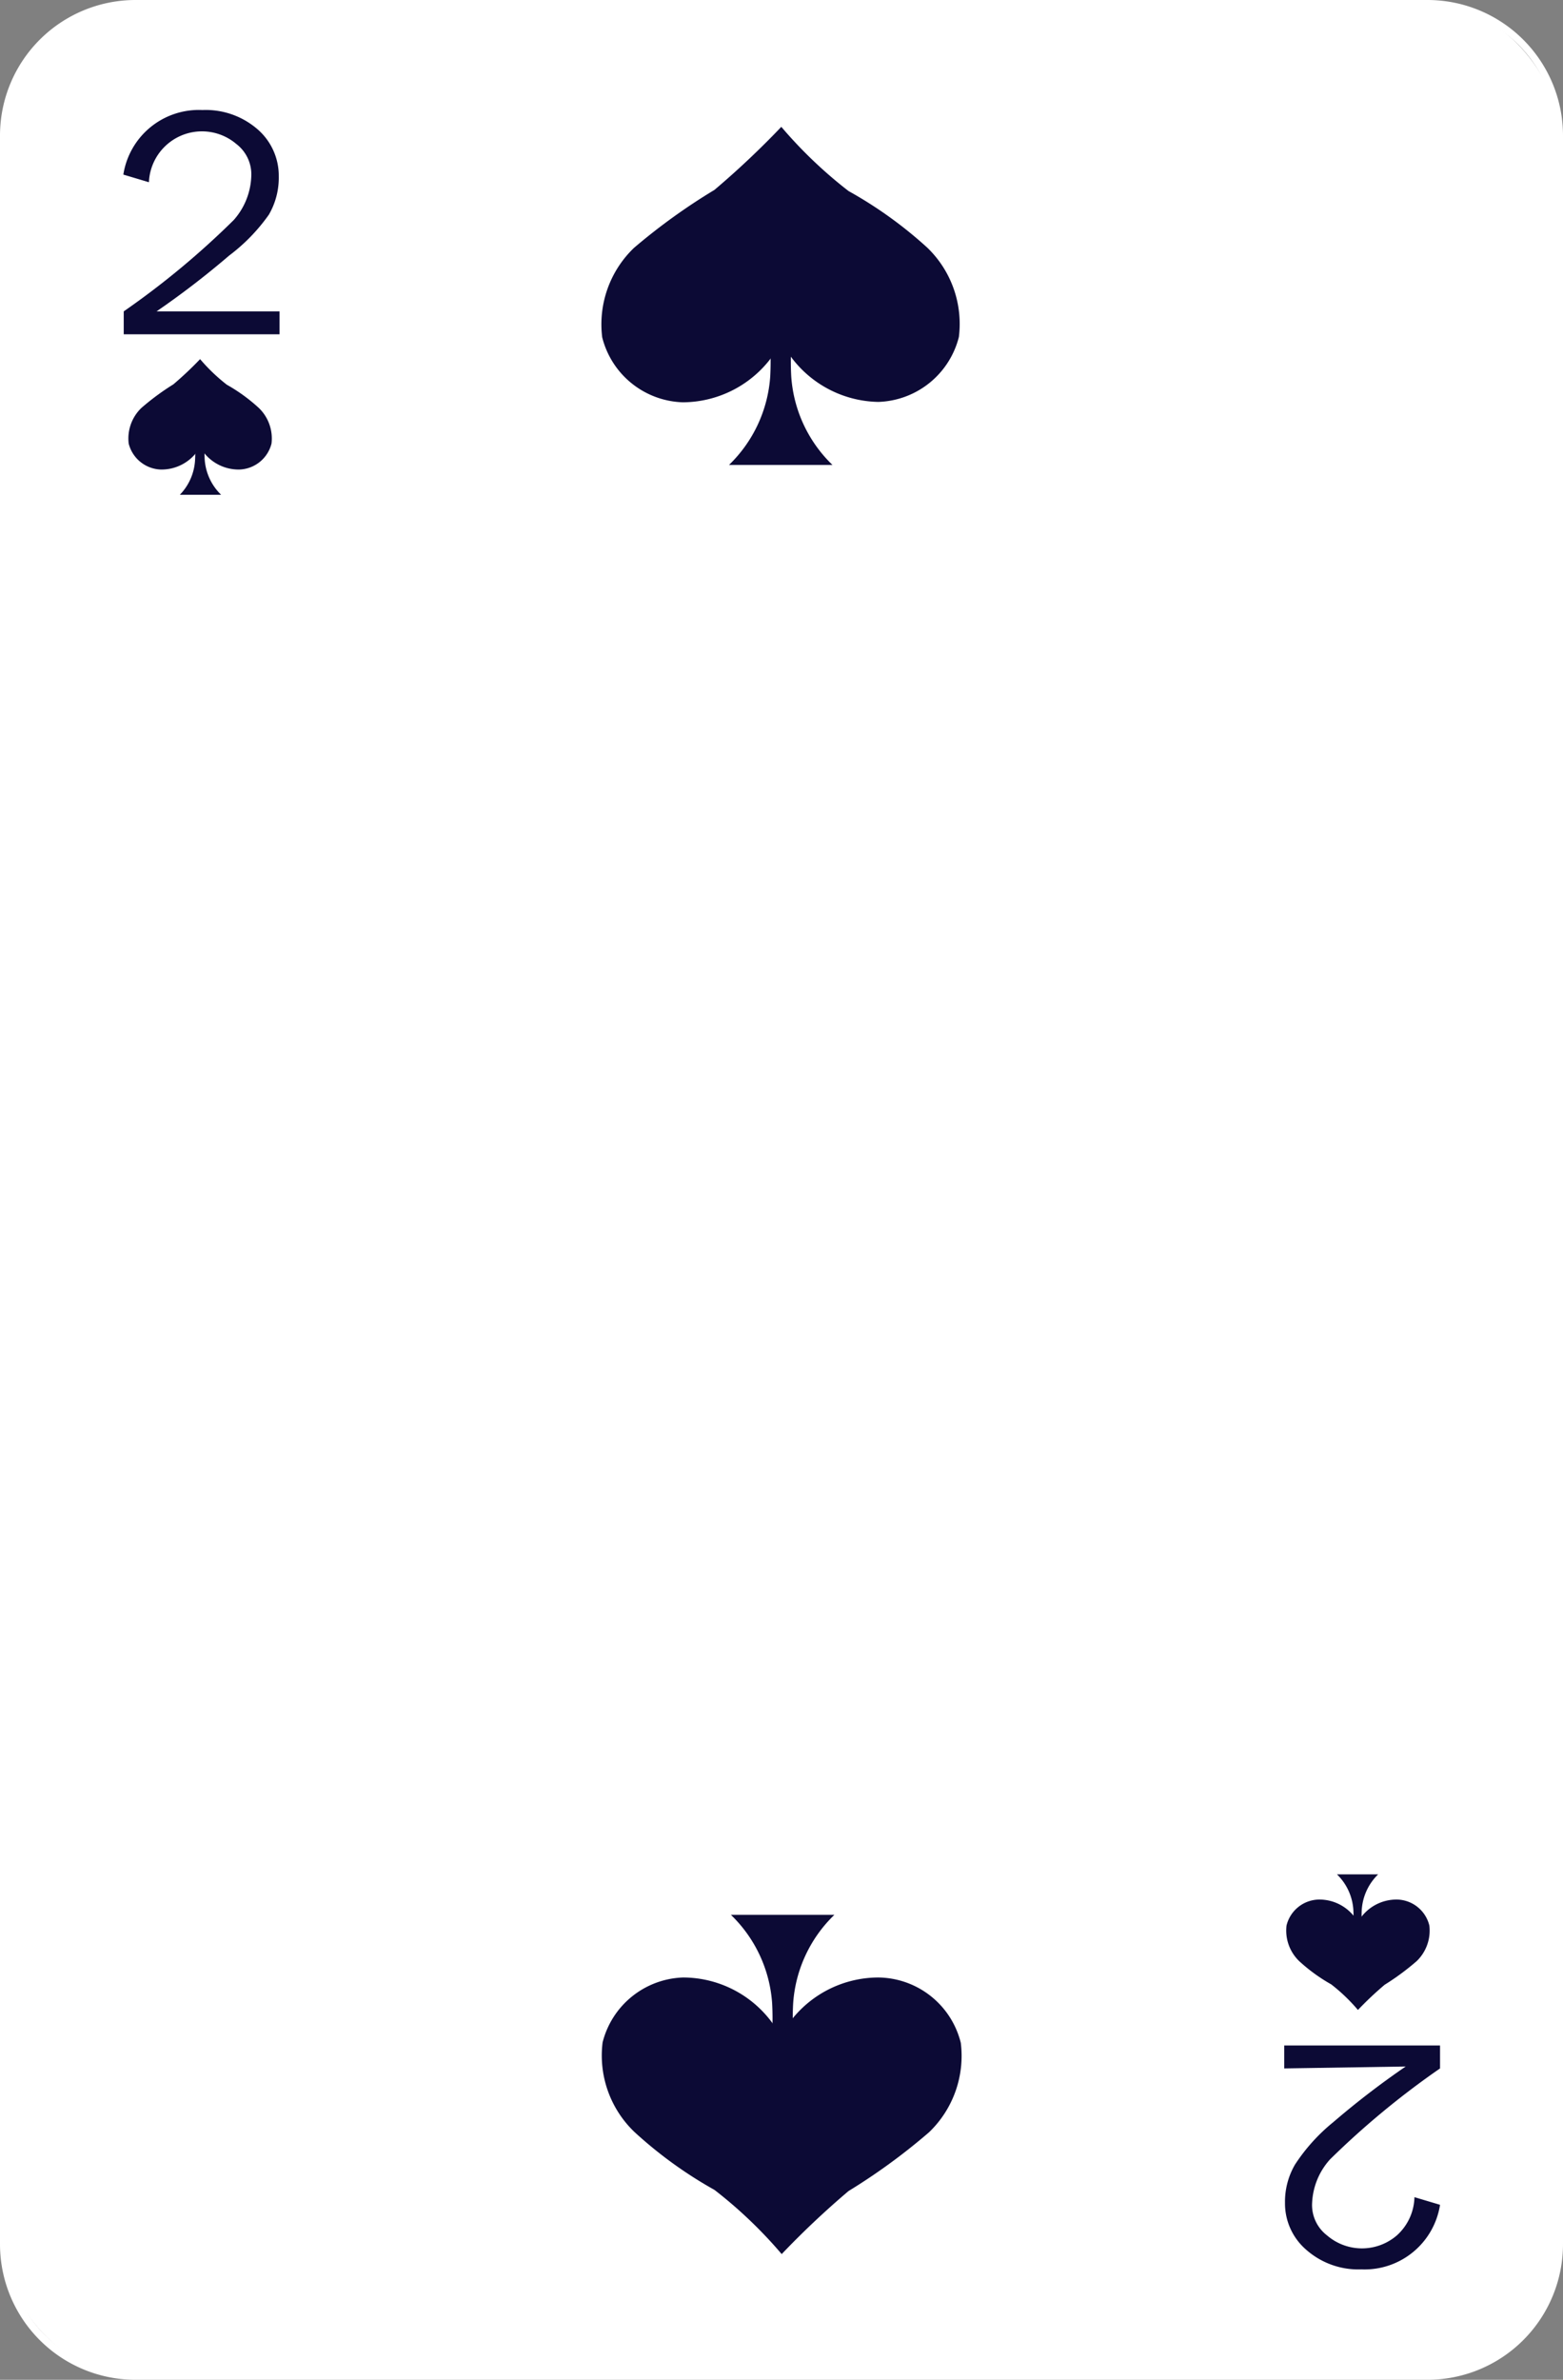 <svg xmlns="http://www.w3.org/2000/svg" viewBox="0 0 40.93 62.29"><rect x="0" y="0" width="40.93" height="62.29" fill="#808080" stroke="none"/><defs><style>.cls-1{fill:#fff;}.cls-2{fill:#0c0a35;}</style></defs><title>Fichier 29</title><g id="Calque_2" data-name="Calque 2"><g id="Layer_1" data-name="Layer 1"><rect class="cls-1" x="0.09" y="0.09" width="40.74" height="62.1" rx="3.45" ry="3.45"/><path class="cls-1" d="M37.39,62.29H3.54A3.55,3.55,0,0,1,0,58.74V3.54A3.55,3.55,0,0,1,3.54,0H37.39a3.55,3.55,0,0,1,3.54,3.54v55.2A3.55,3.55,0,0,1,37.39,62.29ZM3.54.19A3.36,3.36,0,0,0,.19,3.54v55.2A3.36,3.36,0,0,0,3.54,62.1H37.39a3.36,3.36,0,0,0,3.36-3.36V3.54A3.36,3.36,0,0,0,37.39.19Z"/><path class="cls-2" d="M35.44,50.65c0-.1,0-.25,0-.35a2.78,2.78,0,0,0,0-.31,1.42,1.42,0,0,0-.43-.93c.24,0,.84,0,1.08,0a1.42,1.42,0,0,0-.43.93,2.93,2.93,0,0,0,0,.31c0,.1,0,.25,0,.35Z"/><path class="cls-2" d="M35.53,50.26a1.16,1.16,0,0,0-1-.54.89.89,0,0,0-.84.68,1.11,1.11,0,0,0,.33.93,4.5,4.5,0,0,0,.84.61,4.64,4.64,0,0,1,.7.67,8.81,8.81,0,0,1,.7-.66,6.54,6.54,0,0,0,.84-.62,1.11,1.11,0,0,0,.33-.93.89.89,0,0,0-.84-.68,1.16,1.16,0,0,0-1,.54Z"/><path class="cls-2" d="M5.36,11.36c0,.1,0,.25,0,.35a2.77,2.77,0,0,0,0,.31,1.42,1.42,0,0,0,.43.93c-.24,0-.84,0-1.08,0A1.42,1.42,0,0,0,5.11,12a3,3,0,0,0,0-.31c0-.1,0-.25,0-.35Z"/><path class="cls-2" d="M5.27,11.75a1.16,1.16,0,0,0,1,.54.9.9,0,0,0,.84-.68,1.11,1.11,0,0,0-.33-.93,4.49,4.49,0,0,0-.84-.61,4.71,4.71,0,0,1-.7-.67,9.14,9.14,0,0,1-.7.66,6.51,6.51,0,0,0-.84.62,1.11,1.11,0,0,0-.33.93.9.9,0,0,0,.84.68,1.16,1.16,0,0,0,1-.54Z"/><path class="cls-2" d="M7.32,8.15v.6H3.24v-.6A21.61,21.61,0,0,0,6.12,5.76a1.82,1.82,0,0,0,.46-1.14,1,1,0,0,0-.39-.85,1.39,1.39,0,0,0-2.29,1l-.67-.2A2,2,0,0,1,5.3,2.88a2.07,2.07,0,0,1,1.44.5A1.61,1.61,0,0,1,7.3,4.62a1.92,1.92,0,0,1-.26,1A4.79,4.79,0,0,1,6,6.69a22.36,22.36,0,0,1-1.9,1.46Z"/><path class="cls-2" d="M33.63,54.14v-.6h4.08v.6a21.8,21.8,0,0,0-2.88,2.38,1.82,1.82,0,0,0-.47,1.14,1,1,0,0,0,.39.85,1.4,1.4,0,0,0,1.83,0,1.39,1.39,0,0,0,.46-1l.67.2a2,2,0,0,1-2.06,1.69,2.06,2.06,0,0,1-1.44-.51,1.6,1.6,0,0,1-.56-1.23,1.93,1.93,0,0,1,.26-1,4.81,4.81,0,0,1,1-1.11,22,22,0,0,1,1.9-1.46Z"/><path class="cls-2" d="M20.82,8.19c0,.26-.1.63-.1.88a7.23,7.23,0,0,0,0,.78,3.55,3.55,0,0,0,1.08,2.32c-.6,0-2.11,0-2.71,0a3.56,3.56,0,0,0,1.08-2.32,7.47,7.47,0,0,0,0-.78c0-.26-.1-.62-.1-.88Z"/><path class="cls-2" d="M20.59,9.16A2.91,2.91,0,0,0,23,10.52a2.25,2.25,0,0,0,2.11-1.7,2.77,2.77,0,0,0-.83-2.34A11,11,0,0,0,22.22,5a11.75,11.75,0,0,1-1.76-1.68,22.53,22.53,0,0,1-1.75,1.65A15.91,15.91,0,0,0,16.6,6.49a2.77,2.77,0,0,0-.83,2.34,2.25,2.25,0,0,0,2.11,1.7,2.91,2.91,0,0,0,2.45-1.36Z"/><path class="cls-2" d="M20.12,54.1c0-.26.1-.63.1-.88a7.43,7.43,0,0,0,0-.78,3.55,3.55,0,0,0-1.08-2.32c.6,0,2.11,0,2.71,0a3.55,3.55,0,0,0-1.08,2.32,7.32,7.32,0,0,0,0,.78c0,.26.1.63.1.88Z"/><path class="cls-2" d="M20.34,53.12a2.9,2.9,0,0,0-2.45-1.36,2.25,2.25,0,0,0-2.11,1.7,2.77,2.77,0,0,0,.83,2.34,11.1,11.1,0,0,0,2.1,1.52A11.74,11.74,0,0,1,20.47,59a22.55,22.55,0,0,1,1.75-1.65,16.06,16.06,0,0,0,2.11-1.54,2.77,2.77,0,0,0,.83-2.34A2.25,2.25,0,0,0,23,51.76a2.9,2.9,0,0,0-2.45,1.36Z"/></g></g></svg>